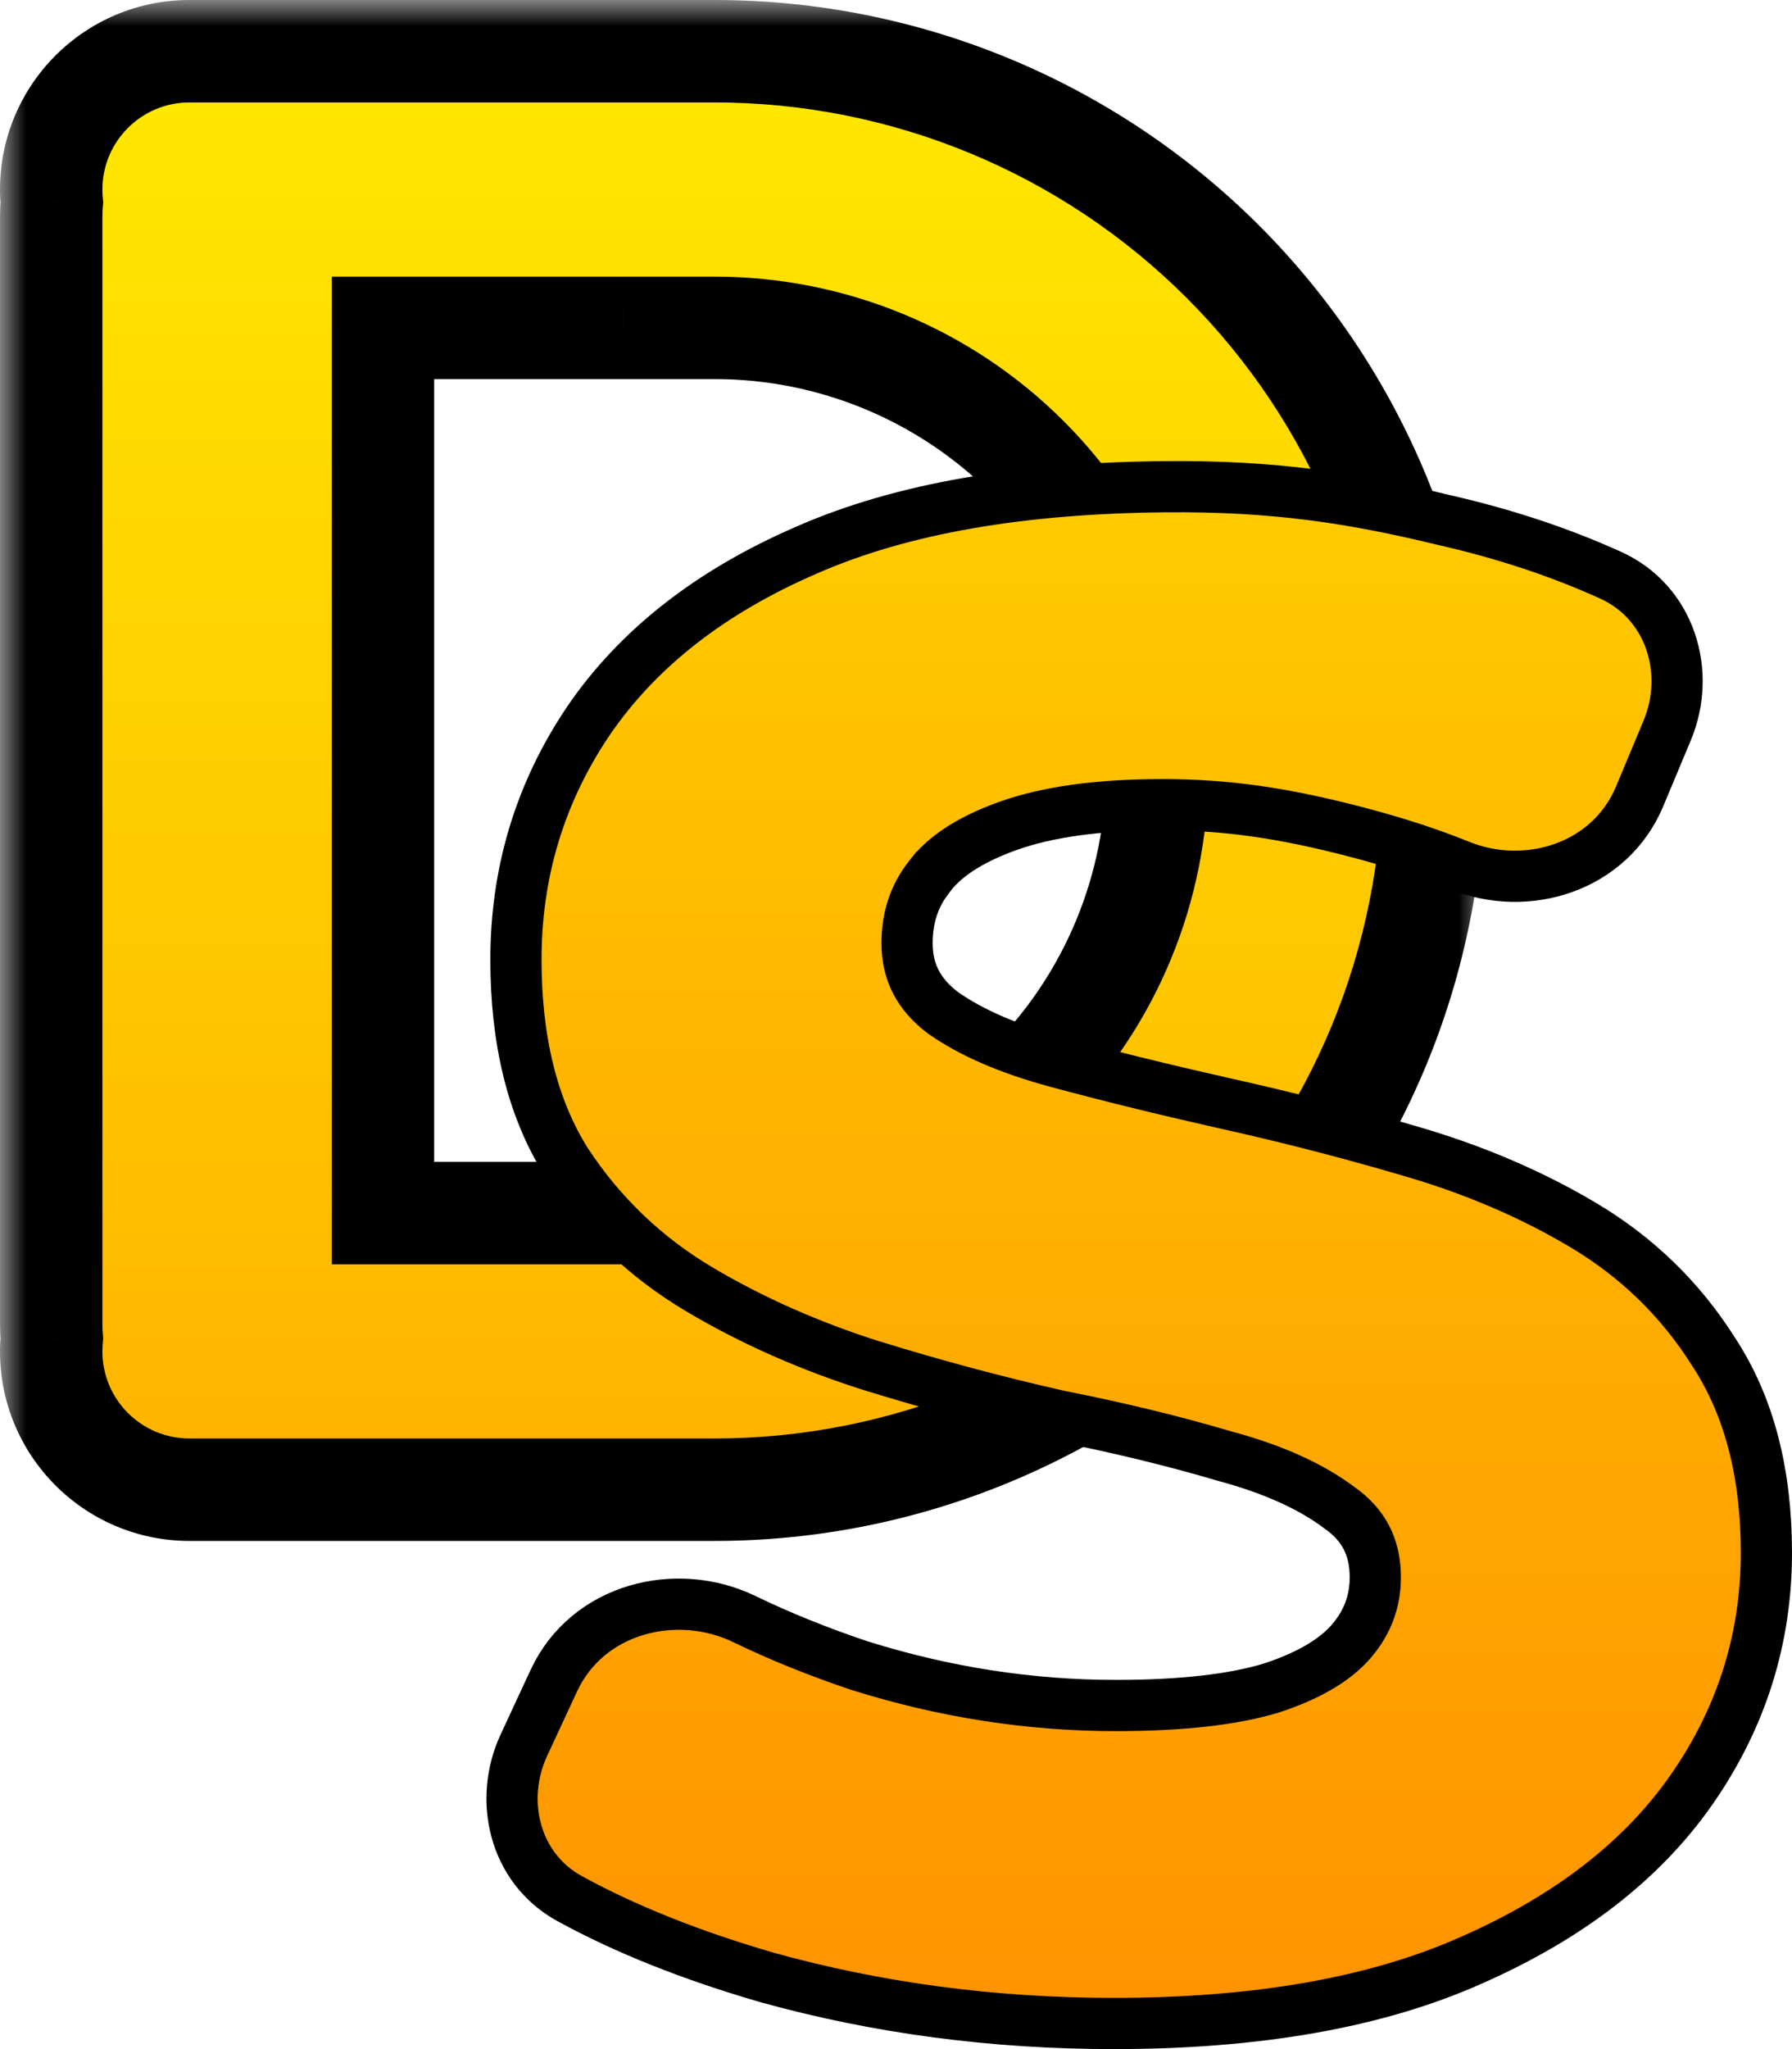 <svg width="35" height="40" viewBox="0 0 35 40" fill="none" xmlns="http://www.w3.org/2000/svg">
<mask id="path-1-outside-1_1289_3481" maskUnits="userSpaceOnUse" x="0" y="0" width="29" height="31" fill="black">
<rect fill="white" width="29" height="31"/>
<path fill-rule="evenodd" clip-rule="evenodd" d="M1.012 3.958C1.004 4.051 1 4.145 1 4.24V25.84C1 25.935 1.004 26.029 1.012 26.122C1.004 26.207 1 26.293 1 26.38C1 27.871 2.209 29.08 3.7 29.08H4.24H10.755C10.756 29.08 10.757 29.08 10.758 29.08L12.132 29.08L13.96 29.08C17.684 29.08 21.255 27.601 23.888 24.968C26.521 22.335 28 18.764 28 15.04C28 11.316 26.521 7.745 23.888 5.112C21.255 2.479 17.684 1 13.96 1H12.132H10.954H4.24H3.7C2.209 1 1 2.209 1 3.7C1 3.787 1.004 3.873 1.012 3.958ZM12.182 6.4C12.165 6.4 12.149 6.4 12.132 6.4H7.48V23.68H12.132C12.145 23.68 12.157 23.68 12.17 23.68L13.96 23.68C16.252 23.68 18.449 22.77 20.07 21.15C21.69 19.529 22.601 17.332 22.601 15.04C22.601 12.748 21.69 10.551 20.07 8.93C18.449 7.31 16.252 6.4 13.96 6.4H12.182Z"/>
</mask>
<path fill-rule="evenodd" clip-rule="evenodd" d="M1.012 3.958C1.004 4.051 1 4.145 1 4.24V25.84C1 25.935 1.004 26.029 1.012 26.122C1.004 26.207 1 26.293 1 26.38C1 27.871 2.209 29.08 3.7 29.08H4.24H10.755C10.756 29.08 10.757 29.08 10.758 29.08L12.132 29.08L13.96 29.08C17.684 29.08 21.255 27.601 23.888 24.968C26.521 22.335 28 18.764 28 15.04C28 11.316 26.521 7.745 23.888 5.112C21.255 2.479 17.684 1 13.96 1H12.132H10.954H4.24H3.7C2.209 1 1 2.209 1 3.7C1 3.787 1.004 3.873 1.012 3.958ZM12.182 6.4C12.165 6.4 12.149 6.4 12.132 6.4H7.48V23.68H12.132C12.145 23.68 12.157 23.68 12.17 23.68L13.96 23.68C16.252 23.68 18.449 22.77 20.07 21.15C21.69 19.529 22.601 17.332 22.601 15.04C22.601 12.748 21.69 10.551 20.07 8.93C18.449 7.31 16.252 6.4 13.96 6.4H12.182Z" fill="url(#paint0_linear_1289_3481)"/>
<path d="M1.012 3.958L2.008 4.044L2.016 3.953L2.008 3.863L1.012 3.958ZM1.012 26.122L2.008 26.217L2.016 26.127L2.008 26.036L1.012 26.122ZM10.758 29.08L10.758 30.08L10.758 30.08L10.758 29.08ZM12.132 29.08L12.132 28.08L12.132 28.08L12.132 29.08ZM13.96 29.08L13.96 30.08H13.96V29.08ZM23.888 24.968L24.595 25.675L24.595 25.675L23.888 24.968ZM23.888 5.112L24.595 4.405L24.595 4.405L23.888 5.112ZM12.182 6.4V5.4H12.172L12.163 5.4L12.182 6.4ZM7.48 6.4V5.4H6.48V6.4H7.48ZM7.48 23.68H6.48V24.68H7.48V23.68ZM12.17 23.68L12.156 24.68L12.17 24.68L12.17 23.68ZM13.96 23.68L13.96 24.68H13.96V23.68ZM20.07 8.93L19.363 9.637L19.363 9.637L20.07 8.93ZM13.96 6.4L13.96 5.4H13.96V6.4ZM2 4.24C2 4.174 2.003 4.108 2.008 4.044L0.016 3.872C0.005 3.993 0 4.116 0 4.24H2ZM2 25.84V4.24H0V25.84H2ZM2.008 26.036C2.003 25.972 2 25.906 2 25.84H0C0 25.964 0.005 26.087 0.016 26.208L2.008 26.036ZM2 26.38C2 26.325 2.003 26.27 2.008 26.217L0.017 26.028C0.006 26.144 0 26.262 0 26.38H2ZM3.7 28.08C2.761 28.08 2 27.319 2 26.38H0C0 28.424 1.657 30.08 3.7 30.08V28.08ZM4.24 28.08H3.7V30.08H4.24V28.08ZM10.755 28.08H4.24V30.08H10.755V28.08ZM10.755 30.08C10.755 30.08 10.755 30.08 10.755 30.08C10.755 30.08 10.756 30.08 10.756 30.08C10.756 30.08 10.757 30.08 10.758 30.08V28.08C10.758 28.08 10.758 28.08 10.758 28.08C10.758 28.08 10.758 28.08 10.758 28.08C10.757 28.08 10.756 28.08 10.755 28.08V30.08ZM10.758 30.08L12.132 30.08L12.132 28.08L10.758 28.08L10.758 30.08ZM12.132 30.08L13.96 30.08L13.96 28.08L12.132 28.08L12.132 30.08ZM13.96 30.08C17.949 30.08 21.774 28.495 24.595 25.675L23.181 24.261C20.735 26.706 17.418 28.08 13.96 28.08V30.08ZM24.595 25.675C27.415 22.854 29 19.029 29 15.04H27C27 18.498 25.626 21.815 23.181 24.261L24.595 25.675ZM29 15.04C29 11.051 27.415 7.226 24.595 4.405L23.181 5.819C25.626 8.265 27 11.582 27 15.04H29ZM24.595 4.405C21.774 1.585 17.949 0 13.96 0V2C17.418 2 20.735 3.374 23.181 5.819L24.595 4.405ZM13.96 0H12.132V2H13.96V0ZM12.132 0H10.954V2H12.132V0ZM4.24 2H10.954V0H4.24V2ZM3.7 2H4.24V0H3.7V2ZM2 3.7C2 2.761 2.761 2 3.7 2V0C1.657 0 0 1.657 0 3.7H2ZM2.008 3.863C2.003 3.81 2 3.755 2 3.7H0C0 3.818 0.006 3.936 0.017 4.052L2.008 3.863ZM12.163 5.4C12.153 5.4 12.143 5.4 12.132 5.4V7.4C12.155 7.4 12.177 7.4 12.2 7.399L12.163 5.4ZM12.132 5.4H7.48V7.4H12.132V5.4ZM6.48 6.4V23.68H8.48V6.4H6.48ZM7.48 24.68H12.132V22.68H7.48V24.68ZM12.132 24.68C12.14 24.68 12.148 24.68 12.156 24.68L12.184 22.68C12.167 22.68 12.149 22.68 12.132 22.68V24.68ZM13.96 22.68L12.17 22.68L12.17 24.68L13.96 24.68L13.96 22.68ZM19.363 20.443C17.93 21.875 15.986 22.68 13.96 22.68V24.68C16.517 24.68 18.969 23.665 20.777 21.857L19.363 20.443ZM21.601 15.04C21.601 17.066 20.796 19.01 19.363 20.443L20.777 21.857C22.585 20.049 23.601 17.597 23.601 15.04H21.601ZM19.363 9.637C20.796 11.07 21.601 13.014 21.601 15.04H23.601C23.601 12.483 22.585 10.031 20.777 8.223L19.363 9.637ZM13.96 7.4C15.986 7.4 17.93 8.205 19.363 9.637L20.777 8.223C18.969 6.415 16.517 5.4 13.96 5.4L13.96 7.4ZM12.182 7.4H13.96V5.4H12.182V7.4Z" fill="black" mask="url(#path-1-outside-1_1289_3481)"/>
<path d="M14.974 38.599L14.974 38.599L14.98 38.601C17.142 39.201 19.4 39.5 21.753 39.5C24.545 39.5 26.889 39.094 28.76 38.255C30.637 37.426 32.079 36.319 33.05 34.919C34.015 33.528 34.5 31.987 34.5 30.308C34.5 28.771 34.169 27.455 33.472 26.393C32.825 25.366 31.971 24.537 30.915 23.91C29.886 23.299 28.747 22.816 27.5 22.458C26.308 22.108 25.102 21.799 23.882 21.529C22.706 21.264 21.627 20.998 20.646 20.733C19.696 20.477 18.96 20.152 18.418 19.771C17.936 19.407 17.716 18.965 17.716 18.413C17.716 17.903 17.862 17.48 18.145 17.12L18.146 17.12L18.154 17.109C18.431 16.736 18.921 16.395 19.694 16.12C20.445 15.852 21.442 15.708 22.701 15.708C23.943 15.708 25.057 15.864 26.532 16.252C27.298 16.454 27.923 16.66 28.507 16.896C29.824 17.428 31.442 16.936 32.025 15.544L32.563 14.257C33.032 13.136 32.637 11.763 31.457 11.228C30.461 10.777 29.381 10.42 28.218 10.155C26.428 9.721 24.894 9.48 22.737 9.501C20.002 9.528 17.637 9.907 15.738 10.745C13.883 11.549 12.454 12.658 11.483 14.086L11.483 14.086L11.482 14.088C10.546 15.48 10.077 17.033 10.077 18.733C10.077 20.293 10.393 21.622 11.061 22.684L11.061 22.684L11.067 22.693C11.741 23.717 12.607 24.545 13.662 25.171C14.687 25.779 15.809 26.275 17.024 26.66L17.028 26.661C18.249 27.038 19.457 27.362 20.653 27.632L20.653 27.632L20.666 27.635C21.863 27.872 22.947 28.136 23.92 28.425L23.92 28.425L23.932 28.428C24.88 28.684 25.614 29.022 26.154 29.427L26.159 29.431L26.165 29.435C26.636 29.767 26.861 30.202 26.861 30.789C26.861 31.256 26.712 31.663 26.402 32.028C26.099 32.385 25.591 32.705 24.82 32.955C24.089 33.175 23.087 33.293 21.794 33.293C20.116 33.293 18.449 33.035 16.793 32.516C15.987 32.246 15.235 31.943 14.537 31.605C13.213 30.966 11.475 31.39 10.816 32.81L10.231 34.07C9.74 35.128 10.032 36.466 11.132 37.066C12.228 37.665 13.51 38.174 14.974 38.599Z" fill="url(#paint1_linear_1289_3481)" stroke="black"/>
<defs>
<linearGradient id="paint0_linear_1289_3481" x1="14.5" y1="1" x2="14.5" y2="29.08" gradientUnits="userSpaceOnUse">
<stop stop-color="#FFE900"/>
<stop offset="1" stop-color="#FFB300"/>
</linearGradient>
<linearGradient id="paint1_linear_1289_3481" x1="22" y1="10" x2="22" y2="39" gradientUnits="userSpaceOnUse">
<stop stop-color="#FFCA00"/>
<stop offset="1" stop-color="#FF9400"/>
</linearGradient>
</defs>
</svg>
